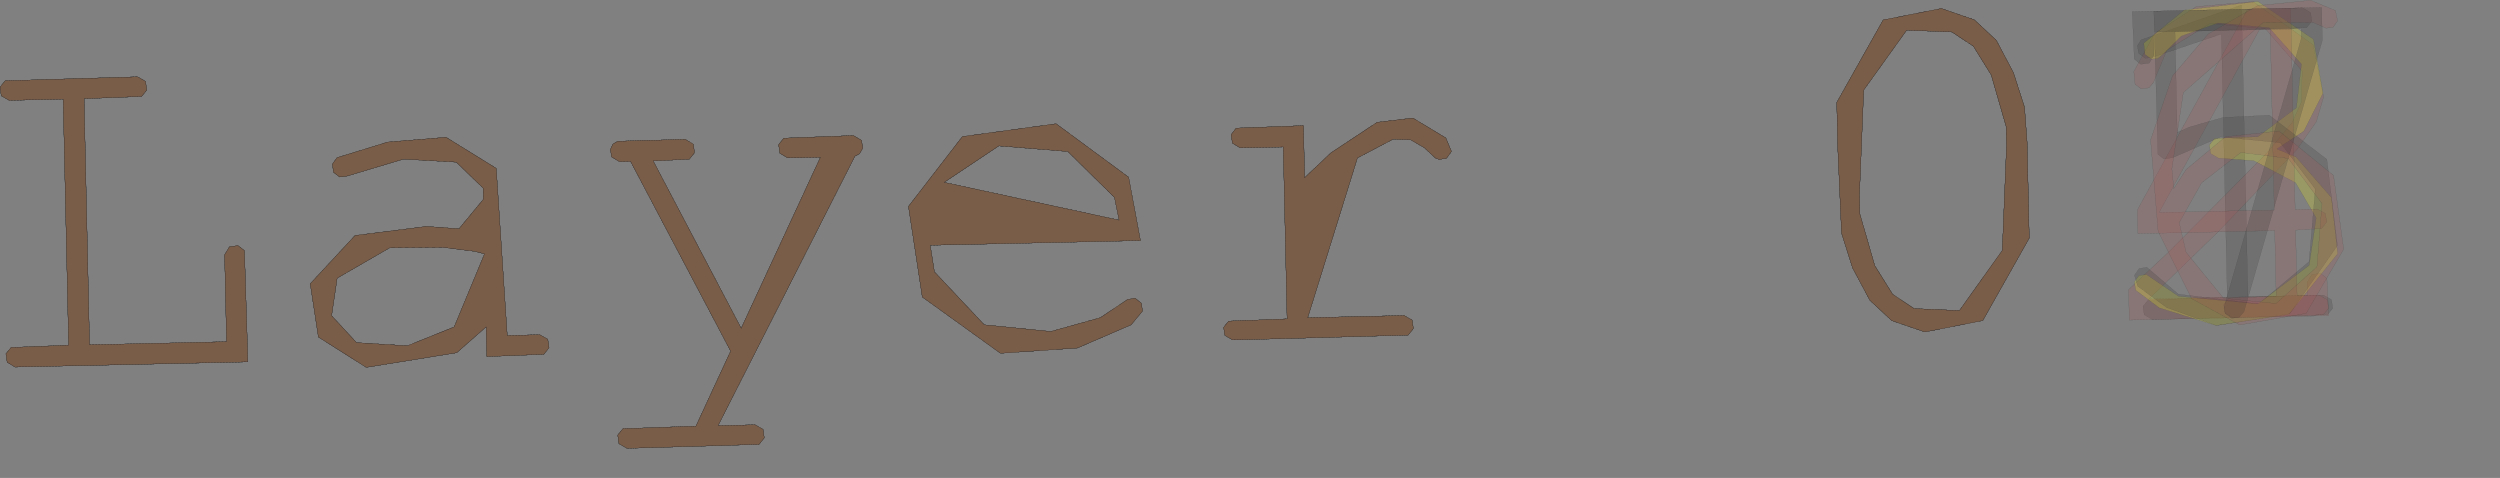 <?xml version="1.0" encoding="UTF-8" standalone="no"?>
<svg width="6670.04mm" height="1275.08mm"
 xmlns="http://www.w3.org/2000/svg" xmlns:xlink="http://www.w3.org/1999/xlink"  version="1.2" baseProfile="tiny">
<rect width="100%" height="100%" fill="#808080" stroke="none"/>
<title>SVG Generator Example Drawing</title>
<desc>An SVG drawing created by the SVG Generator</desc>
<defs>
</defs>
<g fill="none" stroke="black" stroke-width="1" fill-rule="evenodd" stroke-linecap="square" stroke-linejoin="bevel" >

<g fill="none" stroke="#000000" stroke-opacity="1" stroke-width="1" stroke-linecap="square" stroke-linejoin="bevel" transform="matrix(1,0,0,-1,0,4518.61)"
font-family="MS Shell Dlg 2" font-size="10.312" font-weight="400" font-style="normal" 
>
</g>

<g fill="none" stroke="#000000" stroke-opacity="1" stroke-width="1" stroke-linecap="square" stroke-linejoin="bevel" transform="matrix(1,0,0,-1,0,4518.61)"
font-family="MS Shell Dlg 2" font-size="10.312" font-weight="400" font-style="normal" 
>
</g>

<g fill="none" stroke="#000000" stroke-opacity="1" stroke-width="1" stroke-linecap="square" stroke-linejoin="bevel" transform="matrix(1,0,0,-1,2776.32,-12996.4)"
font-family="MS Shell Dlg 2" font-size="10.312" font-weight="400" font-style="normal" 
>
</g>

<g fill="#333333" fill-opacity="0.2" stroke="#333333" stroke-opacity="1" stroke-width="1" stroke-linecap="round" stroke-linejoin="round" transform="matrix(1,0,0,-1,2776.32,-12996.4)"
font-family="MS Shell Dlg 2" font-size="10.312" font-weight="400" font-style="normal" 
>
<path vector-effect="non-scaling-stroke" fill-rule="evenodd" d="M-1928.69,-13991.3 L-1873.55,-16472.8 L-491.65,-16442.1 L-510.031,-15614.9 L-511.132,-15565.4 L-463.344,-15485.9 L-376.904,-15473.2 L-311.368,-15523.4 L-276.523,-16645.4 L-2574.73,-16696.5 L-2624.26,-16697.6 L-2703.79,-16649.8 L-2716.43,-16564.2 L-2664.17,-16499.9 L-2084.05,-16477.5 L-2139.2,-13996 L-2634.5,-14007 L-2684.03,-14008.1 L-2763.51,-13962.4 L-2776.19,-13874.7 L-2723.94,-13810.4 L-1438.01,-13772.3 L-1388.48,-13771.2 L-1309,-13816.9 L-1296.32,-13904.6 L-1348.57,-13968.9 L-1928.69,-13991.3"/>
</g>

<g fill="none" stroke="#000000" stroke-opacity="1" stroke-width="1" stroke-linecap="square" stroke-linejoin="bevel" transform="matrix(1,0,0,-1,2776.32,-12996.4)"
font-family="MS Shell Dlg 2" font-size="10.312" font-weight="400" font-style="normal" 
>
</g>

<g fill="none" stroke="#000000" stroke-opacity="1" stroke-width="1" stroke-linecap="square" stroke-linejoin="bevel" transform="matrix(1,0,0,-1,2776.32,-12996.4)"
font-family="MS Shell Dlg 2" font-size="10.312" font-weight="400" font-style="normal" 
>
</g>

<g fill="#333333" fill-opacity="0.2" stroke="#333333" stroke-opacity="1" stroke-width="1" stroke-linecap="round" stroke-linejoin="round" transform="matrix(1,0,0,-1,2776.32,-12996.4)"
font-family="MS Shell Dlg 2" font-size="10.312" font-weight="400" font-style="normal" 
>
<path vector-effect="non-scaling-stroke" fill-rule="evenodd" d="M17664.7,-14435.5 L17676.2,-14950.6 L17686.1,-15398 L17218.1,-16228.6 L16633.5,-16344 L16299.3,-16229.6 L16078.8,-16024.3 L15905.1,-15699.4 L15793.7,-15348.4 L15755.3,-14477.9 L15745.4,-14028.9 L16213.3,-13197.5 L16799.7,-13082.1 L17132.6,-13196.5 L17354.4,-13403.4 L17526.8,-13729.1 L17638.6,-14077.6 L17664.7,-14435.5 M17457.3,-14467.4 L17452.9,-14270.9 L17303.1,-13752.7 L17123.6,-13463 L16906.5,-13319.2 L16450.2,-13300.4 L16016.8,-13904.7 L15974.2,-14958.7 L15978.5,-15155.2 L16128.4,-15675.5 L16308.7,-15963.9 L16525,-16108.5 L16982.2,-16128.1 L17414.7,-15521.8 L17457.3,-14467.4"/>
</g>

<g fill="none" stroke="#000000" stroke-opacity="1" stroke-width="1" stroke-linecap="square" stroke-linejoin="bevel" transform="matrix(1,0,0,-1,2776.32,-12996.4)"
font-family="MS Shell Dlg 2" font-size="10.312" font-weight="400" font-style="normal" 
>
</g>

<g fill="none" stroke="#000000" stroke-opacity="1" stroke-width="1" stroke-linecap="square" stroke-linejoin="bevel" transform="matrix(1,0,0,-1,2776.32,-12996.4)"
font-family="MS Shell Dlg 2" font-size="10.312" font-weight="400" font-style="normal" 
>
</g>

<g fill="#333333" fill-opacity="0.2" stroke="#333333" stroke-opacity="1" stroke-width="1" stroke-linecap="round" stroke-linejoin="round" transform="matrix(1,0,0,-1,2776.32,-12996.4)"
font-family="MS Shell Dlg 2" font-size="10.312" font-weight="400" font-style="normal" 
>
<path vector-effect="non-scaling-stroke" fill-rule="evenodd" d="M19826.2,-13047 L19891.6,-15989.1 L20604.8,-15973.3 L20654.3,-15972.2 L20733.8,-16017.9 L20746.5,-16103.9 L20694.2,-16169.5 L18974.9,-16217.6 L18925.4,-16218.7 L18845.9,-16170.9 L18833.2,-16085.3 L18885.5,-16021 L19683.5,-15993.7 L19624.5,-13338.9 L18950.7,-13567 L18917.9,-13577.6 L18854.4,-13584 L18789.3,-13533.8 L18777.3,-13456.9 L18814,-13398.2 L19826.2,-13047"/>
</g>

<g fill="none" stroke="#000000" stroke-opacity="1" stroke-width="1" stroke-linecap="square" stroke-linejoin="bevel" transform="matrix(1,0,0,-1,2776.32,-12996.4)"
font-family="MS Shell Dlg 2" font-size="10.312" font-weight="400" font-style="normal" 
>
</g>

<g fill="none" stroke="#000000" stroke-opacity="1" stroke-width="1" stroke-linecap="square" stroke-linejoin="bevel" transform="matrix(1,0,0,-1,2776.32,-12996.4)"
font-family="MS Shell Dlg 2" font-size="10.312" font-weight="400" font-style="normal" 
>
</g>

<g fill="#333333" fill-opacity="0.2" stroke="#333333" stroke-opacity="1" stroke-width="1" stroke-linecap="round" stroke-linejoin="round" transform="matrix(1,0,0,-1,2776.32,-12996.4)"
font-family="MS Shell Dlg 2" font-size="10.312" font-weight="400" font-style="normal" 
>
<path vector-effect="non-scaling-stroke" fill-rule="evenodd" d="M4591.32,-16537.3 L3582.49,-14624.6 L3520.58,-14625.9 L3471.05,-14627 L3391.52,-14579.2 L3379.11,-14503.5 L3404.73,-14448.9 L3452.83,-14420.6 L4085.5,-14402.8 L4135.03,-14401.7 L4214.55,-14449.5 L4227.21,-14535.9 L4174.99,-14601.5 L3810.33,-14619.5 L4697.7,-16306.9 L5496.84,-14582 L5216.99,-14588.2 L5167.46,-14589.3 L5087.94,-14541.6 L5075.28,-14455.1 L5127.51,-14389.5 L5779.44,-14365.1 L5830.62,-14364 L5910.97,-14411.8 L5923.44,-14489.9 L5891.67,-14546.8 L5844.31,-14571.4 L4464.3,-17288.4 L4788.72,-17281.1 L4838.25,-17280 L4917.73,-17325.8 L4930.38,-17411.8 L4878.15,-17477.4 L3594.71,-17515.8 L3545.18,-17516.9 L3465.7,-17471.2 L3453.02,-17383.5 L3505.27,-17319.2 L4241.41,-17293.3 L4591.32,-16537.3"/>
</g>

<g fill="none" stroke="#000000" stroke-opacity="1" stroke-width="1" stroke-linecap="square" stroke-linejoin="bevel" transform="matrix(1,0,0,-1,2776.32,-12996.4)"
font-family="MS Shell Dlg 2" font-size="10.312" font-weight="400" font-style="normal" 
>
</g>

<g fill="none" stroke="#000000" stroke-opacity="1" stroke-width="1" stroke-linecap="square" stroke-linejoin="bevel" transform="matrix(1,0,0,-1,2776.32,-12996.4)"
font-family="MS Shell Dlg 2" font-size="10.312" font-weight="400" font-style="normal" 
>
</g>

<g fill="#333333" fill-opacity="0.2" stroke="#333333" stroke-opacity="1" stroke-width="1" stroke-linecap="round" stroke-linejoin="round" transform="matrix(1,0,0,-1,2776.32,-12996.4)"
font-family="MS Shell Dlg 2" font-size="10.312" font-weight="400" font-style="normal" 
>
<path vector-effect="non-scaling-stroke" fill-rule="evenodd" d="M2132.63,-16591.9 L2125.97,-16292.2 L1829.49,-16553.2 L916.825,-16700.7 L434.317,-16395.5 L352.161,-15857.6 L803.859,-15371 L1522.86,-15279.9 L1852.1,-15303.5 L2097.41,-15006.9 L2094.88,-14893 L1824.77,-14631.4 L1292.21,-14601.1 L723.639,-14771.5 L648.701,-14781.4 L586.926,-14733.3 L575.598,-14650.9 L622.065,-14586.3 L1133.11,-14428.7 L1721.75,-14381 L2227.56,-14693.9 L2338.51,-16379.2 L2615.88,-16373 L2667.06,-16371.9 L2747.37,-16417.6 L2760.02,-16503.6 L2707.79,-16569.2 L2132.63,-16591.9 M2109.63,-15556.7 L2011.59,-15530.8 L1689.43,-15490.9 L1151.87,-15496.2 L623.459,-15801.2 L567.453,-16179.9 L819.205,-16451.8 L1331.56,-16483.3 L1803.47,-16293.2 L2109.63,-15556.7"/>
</g>

<g fill="none" stroke="#000000" stroke-opacity="1" stroke-width="1" stroke-linecap="square" stroke-linejoin="bevel" transform="matrix(1,0,0,-1,2776.32,-12996.4)"
font-family="MS Shell Dlg 2" font-size="10.312" font-weight="400" font-style="normal" 
>
</g>

<g fill="none" stroke="#000000" stroke-opacity="1" stroke-width="1" stroke-linecap="square" stroke-linejoin="bevel" transform="matrix(1,0,0,-1,2776.32,-12996.4)"
font-family="MS Shell Dlg 2" font-size="10.312" font-weight="400" font-style="normal" 
>
</g>

<g fill="#333333" fill-opacity="0.2" stroke="#333333" stroke-opacity="1" stroke-width="1" stroke-linecap="round" stroke-linejoin="round" transform="matrix(1,0,0,-1,2776.32,-12996.4)"
font-family="MS Shell Dlg 2" font-size="10.312" font-weight="400" font-style="normal" 
>
<path vector-effect="non-scaling-stroke" fill-rule="evenodd" d="M8723.69,-15422.1 L6603.79,-15469.2 L6646.09,-15737.5 L7148.97,-16271.9 L7819.04,-16339.2 L8318.93,-16200 L8592.38,-16017.2 L8668.87,-16003.1 L8732.76,-16053.3 L8744.45,-16133.6 L8628.61,-16272.4 L8088.27,-16505.4 L7311.85,-16558.6 L6524.13,-15991.7 L6384.48,-15077.7 L6928.38,-14373.5 L7873.25,-14244.3 L8604.6,-14783.4 L8723.69,-15422.1 M8508.5,-15216.3 L8462.13,-14987.7 L7991.38,-14524.1 L7295.12,-14467.7 L6744.14,-14835.1 L8508.5,-15216.3"/>
</g>

<g fill="none" stroke="#000000" stroke-opacity="1" stroke-width="1" stroke-linecap="square" stroke-linejoin="bevel" transform="matrix(1,0,0,-1,2776.32,-12996.4)"
font-family="MS Shell Dlg 2" font-size="10.312" font-weight="400" font-style="normal" 
>
</g>

<g fill="none" stroke="#000000" stroke-opacity="1" stroke-width="1" stroke-linecap="square" stroke-linejoin="bevel" transform="matrix(1,0,0,-1,2776.32,-12996.4)"
font-family="MS Shell Dlg 2" font-size="10.312" font-weight="400" font-style="normal" 
>
</g>

<g fill="#333333" fill-opacity="0.2" stroke="#333333" stroke-opacity="1" stroke-width="1" stroke-linecap="round" stroke-linejoin="round" transform="matrix(1,0,0,-1,2776.32,-12996.4)"
font-family="MS Shell Dlg 2" font-size="10.312" font-weight="400" font-style="normal" 
>
<path vector-effect="non-scaling-stroke" fill-rule="evenodd" d="M10367.4,-14263.2 L10379.1,-14788.2 L10644.4,-14537.8 L11109.6,-14229.8 L11470.8,-14186.6 L11803.6,-14387.8 L11859.9,-14524 L11809.8,-14592.5 L11736.1,-14604.4 L11698.7,-14590.8 L11585.6,-14485.5 L11447.6,-14406 L11273.2,-14399.1 L10911.9,-14588.9 L10410.5,-16199.8 L11331.7,-16179.3 L11382.9,-16178.2 L11463.2,-16223.9 L11475.9,-16309.9 L11423.6,-16375.5 L9704.33,-16423.6 L9654.8,-16424.7 L9575.32,-16379 L9562.76,-16297.1 L9612.99,-16234.5 L10202.6,-16211.9 L10164.1,-14478.3 L9780.22,-14486.8 L9730.69,-14487.9 L9651.17,-14440.1 L9638.51,-14353.7 L9688.67,-14288.2 L10367.4,-14263.2"/>
</g>

<g fill="none" stroke="#000000" stroke-opacity="1" stroke-width="1" stroke-linecap="square" stroke-linejoin="bevel" transform="matrix(1,0,0,-1,2776.32,-12996.4)"
font-family="MS Shell Dlg 2" font-size="10.312" font-weight="400" font-style="normal" 
>
</g>

<g fill="none" stroke="#000000" stroke-opacity="1" stroke-width="1" stroke-linecap="square" stroke-linejoin="bevel" transform="matrix(1,0,0,-1,2776.32,-12996.4)"
font-family="MS Shell Dlg 2" font-size="10.312" font-weight="400" font-style="normal" 
>
</g>

<g fill="#ae5151" fill-opacity="0.2" stroke="#333333" stroke-opacity="1" stroke-width="1" stroke-linecap="round" stroke-linejoin="round" transform="matrix(1,0,0,-1,2776.32,-12996.4)"
font-family="MS Shell Dlg 2" font-size="10.312" font-weight="400" font-style="normal" 
>
<path vector-effect="non-scaling-stroke" fill-rule="evenodd" d="M-1928.69,-13991.3 L-1873.55,-16472.8 L-491.65,-16442.1 L-510.031,-15614.9 L-511.132,-15565.4 L-463.344,-15485.9 L-376.904,-15473.2 L-311.368,-15523.4 L-276.523,-16645.4 L-2574.73,-16696.5 L-2624.26,-16697.6 L-2703.79,-16649.8 L-2716.43,-16564.2 L-2664.17,-16499.9 L-2084.05,-16477.5 L-2139.2,-13996 L-2634.5,-14007 L-2684.03,-14008.1 L-2763.51,-13962.4 L-2776.19,-13874.7 L-2723.94,-13810.4 L-1438.01,-13772.3 L-1388.48,-13771.2 L-1309,-13816.9 L-1296.32,-13904.6 L-1348.57,-13968.9 L-1928.69,-13991.3"/>
</g>

<g fill="none" stroke="#000000" stroke-opacity="1" stroke-width="1" stroke-linecap="square" stroke-linejoin="bevel" transform="matrix(1,0,0,-1,2776.32,-12996.4)"
font-family="MS Shell Dlg 2" font-size="10.312" font-weight="400" font-style="normal" 
>
</g>

<g fill="none" stroke="#000000" stroke-opacity="1" stroke-width="1" stroke-linecap="square" stroke-linejoin="bevel" transform="matrix(1,0,0,-1,2776.32,-12996.4)"
font-family="MS Shell Dlg 2" font-size="10.312" font-weight="400" font-style="normal" 
>
</g>

<g fill="#ae5151" fill-opacity="0.2" stroke="#333333" stroke-opacity="1" stroke-width="1" stroke-linecap="round" stroke-linejoin="round" transform="matrix(1,0,0,-1,2776.32,-12996.4)"
font-family="MS Shell Dlg 2" font-size="10.312" font-weight="400" font-style="normal" 
>
<path vector-effect="non-scaling-stroke" fill-rule="evenodd" d="M17664.7,-14435.5 L17676.2,-14950.6 L17686.1,-15398 L17218.1,-16228.6 L16633.5,-16344 L16299.3,-16229.6 L16078.8,-16024.3 L15905.1,-15699.4 L15793.7,-15348.4 L15755.3,-14477.9 L15745.4,-14028.9 L16213.3,-13197.5 L16799.7,-13082.1 L17132.6,-13196.5 L17354.4,-13403.4 L17526.8,-13729.1 L17638.6,-14077.6 L17664.7,-14435.5 M17457.3,-14467.4 L17452.9,-14270.9 L17303.1,-13752.7 L17123.6,-13463 L16906.5,-13319.2 L16450.2,-13300.4 L16016.8,-13904.7 L15974.2,-14958.7 L15978.5,-15155.2 L16128.4,-15675.5 L16308.7,-15963.9 L16525,-16108.5 L16982.2,-16128.1 L17414.7,-15521.8 L17457.3,-14467.4"/>
</g>

<g fill="none" stroke="#000000" stroke-opacity="1" stroke-width="1" stroke-linecap="square" stroke-linejoin="bevel" transform="matrix(1,0,0,-1,2776.32,-12996.4)"
font-family="MS Shell Dlg 2" font-size="10.312" font-weight="400" font-style="normal" 
>
</g>

<g fill="none" stroke="#000000" stroke-opacity="1" stroke-width="1" stroke-linecap="square" stroke-linejoin="bevel" transform="matrix(1,0,0,-1,2776.32,-12996.4)"
font-family="MS Shell Dlg 2" font-size="10.312" font-weight="400" font-style="normal" 
>
</g>

<g fill="#ae5151" fill-opacity="0.2" stroke="#333333" stroke-opacity="1" stroke-width="1" stroke-linecap="round" stroke-linejoin="round" transform="matrix(1,0,0,-1,2776.32,-12996.4)"
font-family="MS Shell Dlg 2" font-size="10.312" font-weight="400" font-style="normal" 
>
<path vector-effect="non-scaling-stroke" fill-rule="evenodd" d="M18893.5,-16011.3 L20490.9,-15975.8 L20489.1,-15894.1 L20488,-15844.5 L20535.7,-15765 L20622.2,-15752.4 L20687.8,-15804.6 L20706,-16179.2 L18695.1,-16223.8 L18688.2,-15916.8 L19102.5,-15527.6 L20078.3,-14542.9 L20338.1,-14230.7 L20432.2,-14022.6 L20438.1,-13712.3 L20069.4,-13288.6 L19509.8,-13232.4 L19074,-13502.3 L18939.1,-13827.4 L18893.3,-13882.1 L18815.9,-13892.1 L18753.3,-13846 L18741,-13717.8 L18949.3,-13334.9 L19368.6,-13063.8 L19943.5,-13012.2 L20549.5,-13448.9 L20654.5,-13974.3 L20581.6,-14224.1 L20384.3,-14506 L19584,-15341 L18893.5,-16011.3"/>
</g>

<g fill="none" stroke="#000000" stroke-opacity="1" stroke-width="1" stroke-linecap="square" stroke-linejoin="bevel" transform="matrix(1,0,0,-1,2776.32,-12996.4)"
font-family="MS Shell Dlg 2" font-size="10.312" font-weight="400" font-style="normal" 
>
</g>

<g fill="none" stroke="#000000" stroke-opacity="1" stroke-width="1" stroke-linecap="square" stroke-linejoin="bevel" transform="matrix(1,0,0,-1,2776.32,-12996.4)"
font-family="MS Shell Dlg 2" font-size="10.312" font-weight="400" font-style="normal" 
>
</g>

<g fill="#ae5151" fill-opacity="0.2" stroke="#333333" stroke-opacity="1" stroke-width="1" stroke-linecap="round" stroke-linejoin="round" transform="matrix(1,0,0,-1,2776.32,-12996.4)"
font-family="MS Shell Dlg 2" font-size="10.312" font-weight="400" font-style="normal" 
>
<path vector-effect="non-scaling-stroke" fill-rule="evenodd" d="M4591.32,-16537.3 L3582.49,-14624.6 L3520.58,-14625.9 L3471.05,-14627 L3391.52,-14579.2 L3379.11,-14503.5 L3404.73,-14448.9 L3452.83,-14420.6 L4085.5,-14402.8 L4135.03,-14401.7 L4214.55,-14449.5 L4227.21,-14535.9 L4174.99,-14601.5 L3810.33,-14619.5 L4697.7,-16306.9 L5496.84,-14582 L5216.99,-14588.2 L5167.46,-14589.3 L5087.94,-14541.6 L5075.28,-14455.1 L5127.51,-14389.5 L5779.44,-14365.1 L5830.62,-14364 L5910.97,-14411.8 L5923.44,-14489.9 L5891.67,-14546.8 L5844.31,-14571.4 L4464.3,-17288.4 L4788.72,-17281.1 L4838.25,-17280 L4917.73,-17325.8 L4930.38,-17411.8 L4878.15,-17477.4 L3594.71,-17515.8 L3545.18,-17516.9 L3465.7,-17471.2 L3453.02,-17383.5 L3505.27,-17319.2 L4241.41,-17293.3 L4591.32,-16537.3"/>
</g>

<g fill="none" stroke="#000000" stroke-opacity="1" stroke-width="1" stroke-linecap="square" stroke-linejoin="bevel" transform="matrix(1,0,0,-1,2776.32,-12996.4)"
font-family="MS Shell Dlg 2" font-size="10.312" font-weight="400" font-style="normal" 
>
</g>

<g fill="none" stroke="#000000" stroke-opacity="1" stroke-width="1" stroke-linecap="square" stroke-linejoin="bevel" transform="matrix(1,0,0,-1,2776.32,-12996.4)"
font-family="MS Shell Dlg 2" font-size="10.312" font-weight="400" font-style="normal" 
>
</g>

<g fill="#ae5151" fill-opacity="0.2" stroke="#333333" stroke-opacity="1" stroke-width="1" stroke-linecap="round" stroke-linejoin="round" transform="matrix(1,0,0,-1,2776.32,-12996.4)"
font-family="MS Shell Dlg 2" font-size="10.312" font-weight="400" font-style="normal" 
>
<path vector-effect="non-scaling-stroke" fill-rule="evenodd" d="M2132.63,-16591.9 L2125.97,-16292.2 L1829.49,-16553.2 L916.825,-16700.7 L434.317,-16395.5 L352.161,-15857.6 L803.859,-15371 L1522.86,-15279.9 L1852.1,-15303.5 L2097.41,-15006.9 L2094.88,-14893 L1824.77,-14631.4 L1292.21,-14601.1 L723.639,-14771.5 L648.701,-14781.4 L586.926,-14733.3 L575.598,-14650.9 L622.065,-14586.3 L1133.11,-14428.7 L1721.75,-14381 L2227.56,-14693.9 L2338.51,-16379.2 L2615.88,-16373 L2667.06,-16371.9 L2747.37,-16417.6 L2760.02,-16503.6 L2707.79,-16569.2 L2132.63,-16591.9 M2109.63,-15556.7 L2011.59,-15530.8 L1689.43,-15490.9 L1151.87,-15496.2 L623.459,-15801.2 L567.453,-16179.9 L819.205,-16451.8 L1331.56,-16483.3 L1803.47,-16293.2 L2109.63,-15556.7"/>
</g>

<g fill="none" stroke="#000000" stroke-opacity="1" stroke-width="1" stroke-linecap="square" stroke-linejoin="bevel" transform="matrix(1,0,0,-1,2776.32,-12996.4)"
font-family="MS Shell Dlg 2" font-size="10.312" font-weight="400" font-style="normal" 
>
</g>

<g fill="none" stroke="#000000" stroke-opacity="1" stroke-width="1" stroke-linecap="square" stroke-linejoin="bevel" transform="matrix(1,0,0,-1,2776.32,-12996.4)"
font-family="MS Shell Dlg 2" font-size="10.312" font-weight="400" font-style="normal" 
>
</g>

<g fill="#ae5151" fill-opacity="0.2" stroke="#333333" stroke-opacity="1" stroke-width="1" stroke-linecap="round" stroke-linejoin="round" transform="matrix(1,0,0,-1,2776.32,-12996.4)"
font-family="MS Shell Dlg 2" font-size="10.312" font-weight="400" font-style="normal" 
>
<path vector-effect="non-scaling-stroke" fill-rule="evenodd" d="M8723.69,-15422.1 L6603.79,-15469.2 L6646.09,-15737.5 L7148.97,-16271.9 L7819.04,-16339.2 L8318.93,-16200 L8592.38,-16017.2 L8668.87,-16003.1 L8732.76,-16053.3 L8744.45,-16133.6 L8628.61,-16272.4 L8088.27,-16505.4 L7311.85,-16558.6 L6524.13,-15991.7 L6384.48,-15077.7 L6928.38,-14373.5 L7873.25,-14244.3 L8604.6,-14783.4 L8723.69,-15422.1 M8508.5,-15216.3 L8462.13,-14987.7 L7991.38,-14524.1 L7295.12,-14467.7 L6744.14,-14835.1 L8508.5,-15216.3"/>
</g>

<g fill="none" stroke="#000000" stroke-opacity="1" stroke-width="1" stroke-linecap="square" stroke-linejoin="bevel" transform="matrix(1,0,0,-1,2776.32,-12996.4)"
font-family="MS Shell Dlg 2" font-size="10.312" font-weight="400" font-style="normal" 
>
</g>

<g fill="none" stroke="#000000" stroke-opacity="1" stroke-width="1" stroke-linecap="square" stroke-linejoin="bevel" transform="matrix(1,0,0,-1,2776.32,-12996.4)"
font-family="MS Shell Dlg 2" font-size="10.312" font-weight="400" font-style="normal" 
>
</g>

<g fill="#ae5151" fill-opacity="0.2" stroke="#333333" stroke-opacity="1" stroke-width="1" stroke-linecap="round" stroke-linejoin="round" transform="matrix(1,0,0,-1,2776.32,-12996.4)"
font-family="MS Shell Dlg 2" font-size="10.312" font-weight="400" font-style="normal" 
>
<path vector-effect="non-scaling-stroke" fill-rule="evenodd" d="M10367.4,-14263.2 L10379.1,-14788.2 L10644.4,-14537.8 L11109.6,-14229.8 L11470.8,-14186.6 L11803.6,-14387.8 L11859.9,-14524 L11809.8,-14592.5 L11736.1,-14604.4 L11698.7,-14590.8 L11585.6,-14485.5 L11447.6,-14406 L11273.2,-14399.1 L10911.9,-14588.9 L10410.5,-16199.8 L11331.7,-16179.3 L11382.9,-16178.2 L11463.2,-16223.9 L11475.9,-16309.9 L11423.6,-16375.5 L9704.33,-16423.6 L9654.8,-16424.7 L9575.32,-16379 L9562.76,-16297.1 L9612.99,-16234.5 L10202.6,-16211.9 L10164.1,-14478.3 L9780.22,-14486.8 L9730.69,-14487.9 L9651.17,-14440.1 L9638.51,-14353.7 L9688.67,-14288.2 L10367.4,-14263.2"/>
</g>

<g fill="none" stroke="#000000" stroke-opacity="1" stroke-width="1" stroke-linecap="square" stroke-linejoin="bevel" transform="matrix(1,0,0,-1,2776.32,-12996.4)"
font-family="MS Shell Dlg 2" font-size="10.312" font-weight="400" font-style="normal" 
>
</g>

<g fill="none" stroke="#000000" stroke-opacity="1" stroke-width="1" stroke-linecap="square" stroke-linejoin="bevel" transform="matrix(1,0,0,-1,2776.32,-12996.4)"
font-family="MS Shell Dlg 2" font-size="10.312" font-weight="400" font-style="normal" 
>
</g>

<g fill="#ffff00" fill-opacity="0.2" stroke="#333333" stroke-opacity="1" stroke-width="1" stroke-linecap="round" stroke-linejoin="round" transform="matrix(1,0,0,-1,2776.32,-12996.4)"
font-family="MS Shell Dlg 2" font-size="10.312" font-weight="400" font-style="normal" 
>
<path vector-effect="non-scaling-stroke" fill-rule="evenodd" d="M-1928.69,-13991.3 L-1873.55,-16472.8 L-491.65,-16442.1 L-510.031,-15614.9 L-511.132,-15565.4 L-463.344,-15485.9 L-376.904,-15473.2 L-311.368,-15523.4 L-276.523,-16645.4 L-2574.73,-16696.5 L-2624.26,-16697.6 L-2703.79,-16649.8 L-2716.43,-16564.2 L-2664.17,-16499.9 L-2084.05,-16477.5 L-2139.2,-13996 L-2634.5,-14007 L-2684.03,-14008.1 L-2763.51,-13962.4 L-2776.19,-13874.7 L-2723.94,-13810.4 L-1438.01,-13772.3 L-1388.48,-13771.2 L-1309,-13816.9 L-1296.32,-13904.6 L-1348.57,-13968.9 L-1928.69,-13991.3"/>
</g>

<g fill="none" stroke="#000000" stroke-opacity="1" stroke-width="1" stroke-linecap="square" stroke-linejoin="bevel" transform="matrix(1,0,0,-1,2776.32,-12996.4)"
font-family="MS Shell Dlg 2" font-size="10.312" font-weight="400" font-style="normal" 
>
</g>

<g fill="none" stroke="#000000" stroke-opacity="1" stroke-width="1" stroke-linecap="square" stroke-linejoin="bevel" transform="matrix(1,0,0,-1,2776.32,-12996.4)"
font-family="MS Shell Dlg 2" font-size="10.312" font-weight="400" font-style="normal" 
>
</g>

<g fill="#ffff00" fill-opacity="0.2" stroke="#333333" stroke-opacity="1" stroke-width="1" stroke-linecap="round" stroke-linejoin="round" transform="matrix(1,0,0,-1,2776.32,-12996.4)"
font-family="MS Shell Dlg 2" font-size="10.312" font-weight="400" font-style="normal" 
>
<path vector-effect="non-scaling-stroke" fill-rule="evenodd" d="M17664.7,-14435.5 L17676.2,-14950.6 L17686.1,-15398 L17218.1,-16228.6 L16633.5,-16344 L16299.3,-16229.6 L16078.8,-16024.3 L15905.1,-15699.4 L15793.7,-15348.4 L15755.3,-14477.9 L15745.4,-14028.9 L16213.3,-13197.5 L16799.7,-13082.1 L17132.6,-13196.5 L17354.4,-13403.4 L17526.8,-13729.1 L17638.6,-14077.6 L17664.7,-14435.5 M17457.3,-14467.4 L17452.9,-14270.9 L17303.1,-13752.7 L17123.6,-13463 L16906.5,-13319.2 L16450.2,-13300.4 L16016.8,-13904.7 L15974.2,-14958.7 L15978.5,-15155.2 L16128.4,-15675.5 L16308.7,-15963.9 L16525,-16108.5 L16982.2,-16128.1 L17414.7,-15521.8 L17457.3,-14467.4"/>
</g>

<g fill="none" stroke="#000000" stroke-opacity="1" stroke-width="1" stroke-linecap="square" stroke-linejoin="bevel" transform="matrix(1,0,0,-1,2776.32,-12996.4)"
font-family="MS Shell Dlg 2" font-size="10.312" font-weight="400" font-style="normal" 
>
</g>

<g fill="none" stroke="#000000" stroke-opacity="1" stroke-width="1" stroke-linecap="square" stroke-linejoin="bevel" transform="matrix(1,0,0,-1,2776.32,-12996.4)"
font-family="MS Shell Dlg 2" font-size="10.312" font-weight="400" font-style="normal" 
>
</g>

<g fill="#ffff00" fill-opacity="0.2" stroke="#333333" stroke-opacity="1" stroke-width="1" stroke-linecap="round" stroke-linejoin="round" transform="matrix(1,0,0,-1,2776.32,-12996.4)"
font-family="MS Shell Dlg 2" font-size="10.312" font-weight="400" font-style="normal" 
>
<path vector-effect="non-scaling-stroke" fill-rule="evenodd" d="M20183,-14498.5 L20376.4,-14580.1 L20733.2,-14988.8 L20796.2,-15554.4 L20303.9,-16167 L19570.9,-16278.7 L18998.8,-16101.5 L18760.3,-15923.4 L18746,-15839.5 L18792.1,-15775.7 L18867.4,-15764.1 L19191.1,-15984 L19990.6,-16061.3 L20509.3,-15671.9 L20580,-15193.3 L20371.9,-14838.7 L19951.1,-14617.2 L19595.4,-14590.8 L19515.9,-14545.1 L19503.2,-14459.1 L19553.4,-14393.5 L19803.8,-14380.5 L19990.3,-14376.4 L20380.7,-14082.8 L20431.6,-13643.9 L20105.5,-13276.2 L19589.9,-13228.2 L19219.5,-13360.3 L19028,-13551.2 L18980.5,-13587.4 L18918.2,-13592.5 L18853.6,-13546.4 L18841.1,-13431.5 L19249.2,-13097.8 L19991.4,-13011.1 L20552.4,-13393 L20648.7,-13935.6 L20454.9,-14319 L20183,-14498.5"/>
</g>

<g fill="none" stroke="#000000" stroke-opacity="1" stroke-width="1" stroke-linecap="square" stroke-linejoin="bevel" transform="matrix(1,0,0,-1,2776.32,-12996.4)"
font-family="MS Shell Dlg 2" font-size="10.312" font-weight="400" font-style="normal" 
>
</g>

<g fill="none" stroke="#000000" stroke-opacity="1" stroke-width="1" stroke-linecap="square" stroke-linejoin="bevel" transform="matrix(1,0,0,-1,2776.32,-12996.4)"
font-family="MS Shell Dlg 2" font-size="10.312" font-weight="400" font-style="normal" 
>
</g>

<g fill="#ffff00" fill-opacity="0.2" stroke="#333333" stroke-opacity="1" stroke-width="1" stroke-linecap="round" stroke-linejoin="round" transform="matrix(1,0,0,-1,2776.32,-12996.4)"
font-family="MS Shell Dlg 2" font-size="10.312" font-weight="400" font-style="normal" 
>
<path vector-effect="non-scaling-stroke" fill-rule="evenodd" d="M4591.32,-16537.3 L3582.49,-14624.6 L3520.58,-14625.9 L3471.05,-14627 L3391.52,-14579.2 L3379.11,-14503.5 L3404.73,-14448.9 L3452.83,-14420.6 L4085.5,-14402.8 L4135.03,-14401.7 L4214.55,-14449.5 L4227.21,-14535.9 L4174.99,-14601.5 L3810.33,-14619.5 L4697.7,-16306.9 L5496.84,-14582 L5216.99,-14588.2 L5167.46,-14589.3 L5087.94,-14541.6 L5075.28,-14455.1 L5127.51,-14389.5 L5779.44,-14365.1 L5830.62,-14364 L5910.97,-14411.8 L5923.44,-14489.9 L5891.67,-14546.8 L5844.31,-14571.4 L4464.3,-17288.4 L4788.72,-17281.1 L4838.25,-17280 L4917.73,-17325.8 L4930.38,-17411.8 L4878.15,-17477.4 L3594.71,-17515.8 L3545.18,-17516.9 L3465.7,-17471.2 L3453.02,-17383.5 L3505.27,-17319.2 L4241.41,-17293.3 L4591.32,-16537.3"/>
</g>

<g fill="none" stroke="#000000" stroke-opacity="1" stroke-width="1" stroke-linecap="square" stroke-linejoin="bevel" transform="matrix(1,0,0,-1,2776.32,-12996.4)"
font-family="MS Shell Dlg 2" font-size="10.312" font-weight="400" font-style="normal" 
>
</g>

<g fill="none" stroke="#000000" stroke-opacity="1" stroke-width="1" stroke-linecap="square" stroke-linejoin="bevel" transform="matrix(1,0,0,-1,2776.32,-12996.4)"
font-family="MS Shell Dlg 2" font-size="10.312" font-weight="400" font-style="normal" 
>
</g>

<g fill="#ffff00" fill-opacity="0.2" stroke="#333333" stroke-opacity="1" stroke-width="1" stroke-linecap="round" stroke-linejoin="round" transform="matrix(1,0,0,-1,2776.32,-12996.4)"
font-family="MS Shell Dlg 2" font-size="10.312" font-weight="400" font-style="normal" 
>
<path vector-effect="non-scaling-stroke" fill-rule="evenodd" d="M2132.63,-16591.9 L2125.97,-16292.2 L1829.49,-16553.2 L916.825,-16700.7 L434.317,-16395.5 L352.161,-15857.6 L803.859,-15371 L1522.86,-15279.9 L1852.1,-15303.5 L2097.41,-15006.9 L2094.88,-14893 L1824.77,-14631.4 L1292.21,-14601.1 L723.639,-14771.5 L648.701,-14781.4 L586.926,-14733.3 L575.598,-14650.9 L622.065,-14586.3 L1133.11,-14428.7 L1721.75,-14381 L2227.56,-14693.9 L2338.51,-16379.2 L2615.88,-16373 L2667.06,-16371.9 L2747.37,-16417.6 L2760.02,-16503.6 L2707.79,-16569.2 L2132.63,-16591.9 M2109.63,-15556.7 L2011.59,-15530.8 L1689.43,-15490.9 L1151.87,-15496.2 L623.459,-15801.2 L567.453,-16179.9 L819.205,-16451.8 L1331.56,-16483.3 L1803.47,-16293.2 L2109.63,-15556.7"/>
</g>

<g fill="none" stroke="#000000" stroke-opacity="1" stroke-width="1" stroke-linecap="square" stroke-linejoin="bevel" transform="matrix(1,0,0,-1,2776.32,-12996.4)"
font-family="MS Shell Dlg 2" font-size="10.312" font-weight="400" font-style="normal" 
>
</g>

<g fill="none" stroke="#000000" stroke-opacity="1" stroke-width="1" stroke-linecap="square" stroke-linejoin="bevel" transform="matrix(1,0,0,-1,2776.32,-12996.4)"
font-family="MS Shell Dlg 2" font-size="10.312" font-weight="400" font-style="normal" 
>
</g>

<g fill="#ffff00" fill-opacity="0.2" stroke="#333333" stroke-opacity="1" stroke-width="1" stroke-linecap="round" stroke-linejoin="round" transform="matrix(1,0,0,-1,2776.32,-12996.4)"
font-family="MS Shell Dlg 2" font-size="10.312" font-weight="400" font-style="normal" 
>
<path vector-effect="non-scaling-stroke" fill-rule="evenodd" d="M8723.69,-15422.1 L6603.79,-15469.2 L6646.09,-15737.5 L7148.97,-16271.9 L7819.04,-16339.2 L8318.93,-16200 L8592.38,-16017.2 L8668.87,-16003.1 L8732.76,-16053.3 L8744.45,-16133.6 L8628.61,-16272.4 L8088.27,-16505.4 L7311.85,-16558.6 L6524.13,-15991.7 L6384.48,-15077.7 L6928.38,-14373.5 L7873.25,-14244.3 L8604.6,-14783.4 L8723.69,-15422.1 M8508.5,-15216.3 L8462.13,-14987.7 L7991.38,-14524.1 L7295.12,-14467.7 L6744.14,-14835.1 L8508.5,-15216.3"/>
</g>

<g fill="none" stroke="#000000" stroke-opacity="1" stroke-width="1" stroke-linecap="square" stroke-linejoin="bevel" transform="matrix(1,0,0,-1,2776.32,-12996.4)"
font-family="MS Shell Dlg 2" font-size="10.312" font-weight="400" font-style="normal" 
>
</g>

<g fill="none" stroke="#000000" stroke-opacity="1" stroke-width="1" stroke-linecap="square" stroke-linejoin="bevel" transform="matrix(1,0,0,-1,2776.32,-12996.4)"
font-family="MS Shell Dlg 2" font-size="10.312" font-weight="400" font-style="normal" 
>
</g>

<g fill="#ffff00" fill-opacity="0.2" stroke="#333333" stroke-opacity="1" stroke-width="1" stroke-linecap="round" stroke-linejoin="round" transform="matrix(1,0,0,-1,2776.32,-12996.4)"
font-family="MS Shell Dlg 2" font-size="10.312" font-weight="400" font-style="normal" 
>
<path vector-effect="non-scaling-stroke" fill-rule="evenodd" d="M10367.4,-14263.2 L10379.1,-14788.2 L10644.4,-14537.8 L11109.6,-14229.8 L11470.8,-14186.6 L11803.6,-14387.8 L11859.9,-14524 L11809.8,-14592.5 L11736.1,-14604.4 L11698.7,-14590.8 L11585.6,-14485.5 L11447.6,-14406 L11273.2,-14399.1 L10911.9,-14588.9 L10410.5,-16199.8 L11331.7,-16179.3 L11382.9,-16178.2 L11463.2,-16223.9 L11475.9,-16309.9 L11423.6,-16375.5 L9704.33,-16423.6 L9654.8,-16424.7 L9575.32,-16379 L9562.76,-16297.1 L9612.99,-16234.5 L10202.6,-16211.9 L10164.1,-14478.3 L9780.22,-14486.8 L9730.69,-14487.9 L9651.17,-14440.1 L9638.51,-14353.7 L9688.67,-14288.2 L10367.4,-14263.2"/>
</g>

<g fill="none" stroke="#000000" stroke-opacity="1" stroke-width="1" stroke-linecap="square" stroke-linejoin="bevel" transform="matrix(1,0,0,-1,2776.32,-12996.4)"
font-family="MS Shell Dlg 2" font-size="10.312" font-weight="400" font-style="normal" 
>
</g>

<g fill="none" stroke="#000000" stroke-opacity="1" stroke-width="1" stroke-linecap="square" stroke-linejoin="bevel" transform="matrix(1,0,0,-1,2776.32,-12996.4)"
font-family="MS Shell Dlg 2" font-size="10.312" font-weight="400" font-style="normal" 
>
</g>

<g fill="#ae5151" fill-opacity="0.2" stroke="#333333" stroke-opacity="1" stroke-width="1" stroke-linecap="round" stroke-linejoin="round" transform="matrix(1,0,0,-1,2776.32,-12996.4)"
font-family="MS Shell Dlg 2" font-size="10.312" font-weight="400" font-style="normal" 
>
<path vector-effect="non-scaling-stroke" fill-rule="evenodd" d="M-1928.69,-13991.3 L-1873.55,-16472.8 L-491.65,-16442.1 L-510.031,-15614.9 L-511.132,-15565.4 L-463.344,-15485.9 L-376.904,-15473.2 L-311.368,-15523.4 L-276.523,-16645.4 L-2574.73,-16696.5 L-2624.26,-16697.6 L-2703.79,-16649.8 L-2716.43,-16564.2 L-2664.17,-16499.9 L-2084.05,-16477.5 L-2139.2,-13996 L-2634.5,-14007 L-2684.03,-14008.1 L-2763.51,-13962.4 L-2776.19,-13874.7 L-2723.94,-13810.4 L-1438.01,-13772.3 L-1388.48,-13771.2 L-1309,-13816.9 L-1296.32,-13904.6 L-1348.57,-13968.9 L-1928.69,-13991.3"/>
</g>

<g fill="none" stroke="#000000" stroke-opacity="1" stroke-width="1" stroke-linecap="square" stroke-linejoin="bevel" transform="matrix(1,0,0,-1,2776.32,-12996.4)"
font-family="MS Shell Dlg 2" font-size="10.312" font-weight="400" font-style="normal" 
>
</g>

<g fill="none" stroke="#000000" stroke-opacity="1" stroke-width="1" stroke-linecap="square" stroke-linejoin="bevel" transform="matrix(1,0,0,-1,2776.32,-12996.4)"
font-family="MS Shell Dlg 2" font-size="10.312" font-weight="400" font-style="normal" 
>
</g>

<g fill="#ae5151" fill-opacity="0.2" stroke="#333333" stroke-opacity="1" stroke-width="1" stroke-linecap="round" stroke-linejoin="round" transform="matrix(1,0,0,-1,2776.32,-12996.4)"
font-family="MS Shell Dlg 2" font-size="10.312" font-weight="400" font-style="normal" 
>
<path vector-effect="non-scaling-stroke" fill-rule="evenodd" d="M17664.7,-14435.5 L17676.2,-14950.6 L17686.1,-15398 L17218.1,-16228.6 L16633.5,-16344 L16299.3,-16229.6 L16078.8,-16024.3 L15905.1,-15699.4 L15793.7,-15348.4 L15755.3,-14477.9 L15745.4,-14028.9 L16213.3,-13197.5 L16799.7,-13082.1 L17132.6,-13196.5 L17354.4,-13403.4 L17526.8,-13729.1 L17638.6,-14077.6 L17664.7,-14435.5 M17457.3,-14467.4 L17452.9,-14270.9 L17303.1,-13752.7 L17123.6,-13463 L16906.5,-13319.2 L16450.2,-13300.4 L16016.8,-13904.7 L15974.2,-14958.7 L15978.5,-15155.2 L16128.4,-15675.5 L16308.7,-15963.9 L16525,-16108.5 L16982.2,-16128.1 L17414.7,-15521.8 L17457.3,-14467.4"/>
</g>

<g fill="none" stroke="#000000" stroke-opacity="1" stroke-width="1" stroke-linecap="square" stroke-linejoin="bevel" transform="matrix(1,0,0,-1,2776.32,-12996.4)"
font-family="MS Shell Dlg 2" font-size="10.312" font-weight="400" font-style="normal" 
>
</g>

<g fill="none" stroke="#000000" stroke-opacity="1" stroke-width="1" stroke-linecap="square" stroke-linejoin="bevel" transform="matrix(1,0,0,-1,2776.32,-12996.4)"
font-family="MS Shell Dlg 2" font-size="10.312" font-weight="400" font-style="normal" 
>
</g>

<g fill="#ae5151" fill-opacity="0.2" stroke="#333333" stroke-opacity="1" stroke-width="1" stroke-linecap="round" stroke-linejoin="round" transform="matrix(1,0,0,-1,2776.32,-12996.4)"
font-family="MS Shell Dlg 2" font-size="10.312" font-weight="400" font-style="normal" 
>
<path vector-effect="non-scaling-stroke" fill-rule="evenodd" d="M20161.7,-15321.6 L18782.2,-15352.2 L18776.9,-15112 L19889,-13087.7 L20322.4,-13078.1 L20367.5,-15108.9 L20540.9,-15105 L20592.1,-15103.9 L20672.4,-15149.6 L20685,-15235.6 L20632.8,-15301.2 L20372.2,-15316.9 L20386.9,-15978.1 L20560.2,-15974.3 L20611.4,-15973.1 L20691.7,-16018.8 L20704.4,-16104.9 L20652.1,-16170.4 L19792.2,-16199.5 L19741,-16200.6 L19660.6,-16152.8 L19648,-16067.2 L19700.3,-16002.9 L20176.4,-15982.8 L20161.7,-15321.6 M20157,-15113.5 L20116.6,-13293.3 L20007.6,-13295.7 L18995.6,-15139.3 L20157,-15113.5"/>
</g>

<g fill="none" stroke="#000000" stroke-opacity="1" stroke-width="1" stroke-linecap="square" stroke-linejoin="bevel" transform="matrix(1,0,0,-1,2776.32,-12996.4)"
font-family="MS Shell Dlg 2" font-size="10.312" font-weight="400" font-style="normal" 
>
</g>

<g fill="none" stroke="#000000" stroke-opacity="1" stroke-width="1" stroke-linecap="square" stroke-linejoin="bevel" transform="matrix(1,0,0,-1,2776.32,-12996.4)"
font-family="MS Shell Dlg 2" font-size="10.312" font-weight="400" font-style="normal" 
>
</g>

<g fill="#ae5151" fill-opacity="0.2" stroke="#333333" stroke-opacity="1" stroke-width="1" stroke-linecap="round" stroke-linejoin="round" transform="matrix(1,0,0,-1,2776.32,-12996.4)"
font-family="MS Shell Dlg 2" font-size="10.312" font-weight="400" font-style="normal" 
>
<path vector-effect="non-scaling-stroke" fill-rule="evenodd" d="M4591.32,-16537.3 L3582.49,-14624.6 L3520.58,-14625.9 L3471.05,-14627 L3391.52,-14579.2 L3379.11,-14503.5 L3404.73,-14448.9 L3452.83,-14420.6 L4085.5,-14402.8 L4135.03,-14401.7 L4214.55,-14449.5 L4227.21,-14535.9 L4174.99,-14601.5 L3810.33,-14619.5 L4697.7,-16306.9 L5496.84,-14582 L5216.99,-14588.2 L5167.46,-14589.3 L5087.94,-14541.6 L5075.28,-14455.1 L5127.51,-14389.5 L5779.44,-14365.1 L5830.62,-14364 L5910.97,-14411.8 L5923.44,-14489.9 L5891.67,-14546.8 L5844.31,-14571.4 L4464.3,-17288.4 L4788.72,-17281.1 L4838.25,-17280 L4917.73,-17325.8 L4930.38,-17411.8 L4878.15,-17477.4 L3594.71,-17515.8 L3545.18,-17516.9 L3465.7,-17471.2 L3453.02,-17383.5 L3505.27,-17319.2 L4241.41,-17293.3 L4591.32,-16537.3"/>
</g>

<g fill="none" stroke="#000000" stroke-opacity="1" stroke-width="1" stroke-linecap="square" stroke-linejoin="bevel" transform="matrix(1,0,0,-1,2776.32,-12996.4)"
font-family="MS Shell Dlg 2" font-size="10.312" font-weight="400" font-style="normal" 
>
</g>

<g fill="none" stroke="#000000" stroke-opacity="1" stroke-width="1" stroke-linecap="square" stroke-linejoin="bevel" transform="matrix(1,0,0,-1,2776.32,-12996.4)"
font-family="MS Shell Dlg 2" font-size="10.312" font-weight="400" font-style="normal" 
>
</g>

<g fill="#ae5151" fill-opacity="0.2" stroke="#333333" stroke-opacity="1" stroke-width="1" stroke-linecap="round" stroke-linejoin="round" transform="matrix(1,0,0,-1,2776.32,-12996.4)"
font-family="MS Shell Dlg 2" font-size="10.312" font-weight="400" font-style="normal" 
>
<path vector-effect="non-scaling-stroke" fill-rule="evenodd" d="M2132.63,-16591.9 L2125.97,-16292.2 L1829.49,-16553.2 L916.825,-16700.7 L434.317,-16395.5 L352.161,-15857.6 L803.859,-15371 L1522.86,-15279.9 L1852.1,-15303.5 L2097.41,-15006.9 L2094.88,-14893 L1824.77,-14631.4 L1292.21,-14601.1 L723.639,-14771.5 L648.701,-14781.4 L586.926,-14733.3 L575.598,-14650.9 L622.065,-14586.3 L1133.11,-14428.7 L1721.75,-14381 L2227.56,-14693.9 L2338.51,-16379.2 L2615.88,-16373 L2667.06,-16371.9 L2747.37,-16417.6 L2760.02,-16503.6 L2707.79,-16569.2 L2132.63,-16591.9 M2109.63,-15556.7 L2011.59,-15530.8 L1689.43,-15490.9 L1151.87,-15496.2 L623.459,-15801.2 L567.453,-16179.9 L819.205,-16451.8 L1331.56,-16483.3 L1803.47,-16293.2 L2109.63,-15556.7"/>
</g>

<g fill="none" stroke="#000000" stroke-opacity="1" stroke-width="1" stroke-linecap="square" stroke-linejoin="bevel" transform="matrix(1,0,0,-1,2776.32,-12996.4)"
font-family="MS Shell Dlg 2" font-size="10.312" font-weight="400" font-style="normal" 
>
</g>

<g fill="none" stroke="#000000" stroke-opacity="1" stroke-width="1" stroke-linecap="square" stroke-linejoin="bevel" transform="matrix(1,0,0,-1,2776.32,-12996.4)"
font-family="MS Shell Dlg 2" font-size="10.312" font-weight="400" font-style="normal" 
>
</g>

<g fill="#ae5151" fill-opacity="0.2" stroke="#333333" stroke-opacity="1" stroke-width="1" stroke-linecap="round" stroke-linejoin="round" transform="matrix(1,0,0,-1,2776.32,-12996.4)"
font-family="MS Shell Dlg 2" font-size="10.312" font-weight="400" font-style="normal" 
>
<path vector-effect="non-scaling-stroke" fill-rule="evenodd" d="M8723.69,-15422.1 L6603.79,-15469.2 L6646.09,-15737.5 L7148.97,-16271.9 L7819.04,-16339.2 L8318.93,-16200 L8592.38,-16017.2 L8668.87,-16003.1 L8732.76,-16053.3 L8744.45,-16133.6 L8628.61,-16272.4 L8088.27,-16505.4 L7311.85,-16558.6 L6524.13,-15991.7 L6384.48,-15077.7 L6928.38,-14373.5 L7873.25,-14244.3 L8604.6,-14783.4 L8723.69,-15422.1 M8508.5,-15216.3 L8462.13,-14987.7 L7991.38,-14524.1 L7295.12,-14467.7 L6744.14,-14835.1 L8508.5,-15216.3"/>
</g>

<g fill="none" stroke="#000000" stroke-opacity="1" stroke-width="1" stroke-linecap="square" stroke-linejoin="bevel" transform="matrix(1,0,0,-1,2776.32,-12996.4)"
font-family="MS Shell Dlg 2" font-size="10.312" font-weight="400" font-style="normal" 
>
</g>

<g fill="none" stroke="#000000" stroke-opacity="1" stroke-width="1" stroke-linecap="square" stroke-linejoin="bevel" transform="matrix(1,0,0,-1,2776.32,-12996.4)"
font-family="MS Shell Dlg 2" font-size="10.312" font-weight="400" font-style="normal" 
>
</g>

<g fill="#ae5151" fill-opacity="0.2" stroke="#333333" stroke-opacity="1" stroke-width="1" stroke-linecap="round" stroke-linejoin="round" transform="matrix(1,0,0,-1,2776.32,-12996.4)"
font-family="MS Shell Dlg 2" font-size="10.312" font-weight="400" font-style="normal" 
>
<path vector-effect="non-scaling-stroke" fill-rule="evenodd" d="M10367.4,-14263.2 L10379.1,-14788.2 L10644.4,-14537.8 L11109.6,-14229.8 L11470.8,-14186.6 L11803.6,-14387.8 L11859.9,-14524 L11809.8,-14592.5 L11736.1,-14604.4 L11698.7,-14590.8 L11585.6,-14485.5 L11447.6,-14406 L11273.2,-14399.1 L10911.9,-14588.9 L10410.5,-16199.8 L11331.7,-16179.3 L11382.9,-16178.2 L11463.2,-16223.9 L11475.9,-16309.9 L11423.6,-16375.5 L9704.33,-16423.6 L9654.8,-16424.7 L9575.32,-16379 L9562.76,-16297.1 L9612.99,-16234.5 L10202.6,-16211.9 L10164.1,-14478.3 L9780.22,-14486.8 L9730.69,-14487.9 L9651.17,-14440.1 L9638.51,-14353.7 L9688.67,-14288.2 L10367.4,-14263.2"/>
</g>

<g fill="none" stroke="#000000" stroke-opacity="1" stroke-width="1" stroke-linecap="square" stroke-linejoin="bevel" transform="matrix(1,0,0,-1,2776.32,-12996.4)"
font-family="MS Shell Dlg 2" font-size="10.312" font-weight="400" font-style="normal" 
>
</g>

<g fill="none" stroke="#000000" stroke-opacity="1" stroke-width="1" stroke-linecap="square" stroke-linejoin="bevel" transform="matrix(1,0,0,-1,2776.32,-12996.4)"
font-family="MS Shell Dlg 2" font-size="10.312" font-weight="400" font-style="normal" 
>
</g>

<g fill="#333333" fill-opacity="0.2" stroke="#333333" stroke-opacity="1" stroke-width="1" stroke-linecap="round" stroke-linejoin="round" transform="matrix(1,0,0,-1,2776.32,-12996.4)"
font-family="MS Shell Dlg 2" font-size="10.312" font-weight="400" font-style="normal" 
>
<path vector-effect="non-scaling-stroke" fill-rule="evenodd" d="M-1928.69,-13991.3 L-1873.55,-16472.8 L-491.65,-16442.1 L-510.031,-15614.9 L-511.132,-15565.4 L-463.344,-15485.9 L-376.904,-15473.2 L-311.368,-15523.4 L-276.523,-16645.4 L-2574.73,-16696.5 L-2624.26,-16697.6 L-2703.79,-16649.8 L-2716.43,-16564.2 L-2664.17,-16499.9 L-2084.05,-16477.5 L-2139.2,-13996 L-2634.5,-14007 L-2684.03,-14008.1 L-2763.51,-13962.4 L-2776.19,-13874.7 L-2723.94,-13810.4 L-1438.01,-13772.3 L-1388.48,-13771.2 L-1309,-13816.9 L-1296.32,-13904.6 L-1348.57,-13968.9 L-1928.69,-13991.3"/>
</g>

<g fill="none" stroke="#000000" stroke-opacity="1" stroke-width="1" stroke-linecap="square" stroke-linejoin="bevel" transform="matrix(1,0,0,-1,2776.32,-12996.4)"
font-family="MS Shell Dlg 2" font-size="10.312" font-weight="400" font-style="normal" 
>
</g>

<g fill="none" stroke="#000000" stroke-opacity="1" stroke-width="1" stroke-linecap="square" stroke-linejoin="bevel" transform="matrix(1,0,0,-1,2776.32,-12996.4)"
font-family="MS Shell Dlg 2" font-size="10.312" font-weight="400" font-style="normal" 
>
</g>

<g fill="#333333" fill-opacity="0.2" stroke="#333333" stroke-opacity="1" stroke-width="1" stroke-linecap="round" stroke-linejoin="round" transform="matrix(1,0,0,-1,2776.32,-12996.4)"
font-family="MS Shell Dlg 2" font-size="10.312" font-weight="400" font-style="normal" 
>
<path vector-effect="non-scaling-stroke" fill-rule="evenodd" d="M17664.7,-14435.5 L17676.2,-14950.6 L17686.1,-15398 L17218.1,-16228.6 L16633.5,-16344 L16299.3,-16229.6 L16078.8,-16024.3 L15905.1,-15699.4 L15793.7,-15348.4 L15755.3,-14477.9 L15745.4,-14028.9 L16213.3,-13197.5 L16799.7,-13082.1 L17132.6,-13196.5 L17354.4,-13403.4 L17526.8,-13729.1 L17638.6,-14077.6 L17664.7,-14435.5 M17457.3,-14467.4 L17452.9,-14270.9 L17303.1,-13752.7 L17123.6,-13463 L16906.5,-13319.2 L16450.2,-13300.4 L16016.8,-13904.7 L15974.2,-14958.7 L15978.5,-15155.2 L16128.4,-15675.5 L16308.7,-15963.9 L16525,-16108.5 L16982.2,-16128.1 L17414.7,-15521.8 L17457.3,-14467.4"/>
</g>

<g fill="none" stroke="#000000" stroke-opacity="1" stroke-width="1" stroke-linecap="square" stroke-linejoin="bevel" transform="matrix(1,0,0,-1,2776.32,-12996.4)"
font-family="MS Shell Dlg 2" font-size="10.312" font-weight="400" font-style="normal" 
>
</g>

<g fill="none" stroke="#000000" stroke-opacity="1" stroke-width="1" stroke-linecap="square" stroke-linejoin="bevel" transform="matrix(1,0,0,-1,2776.32,-12996.4)"
font-family="MS Shell Dlg 2" font-size="10.312" font-weight="400" font-style="normal" 
>
</g>

<g fill="#333333" fill-opacity="0.2" stroke="#333333" stroke-opacity="1" stroke-width="1" stroke-linecap="round" stroke-linejoin="round" transform="matrix(1,0,0,-1,2776.32,-12996.4)"
font-family="MS Shell Dlg 2" font-size="10.312" font-weight="400" font-style="normal" 
>
<path vector-effect="non-scaling-stroke" fill-rule="evenodd" d="M19155.7,-13314.6 L19178.3,-14332.5 L19299.4,-14278.6 L19639.1,-14181.4 L20106.9,-14158.2 L20687.1,-14603.7 L20794.4,-15471.9 L20314.1,-16159.8 L19575.1,-16278.6 L19071.4,-16097.4 L18780.8,-15882.5 L18747,-15771.7 L18795,-15704.2 L18872.4,-15692.1 L19188.9,-15962.6 L19999.7,-16061.1 L20508.1,-15634.7 L20571.1,-14902 L20218,-14435.3 L19614.6,-14377.3 L19133.6,-14585.4 L19045.5,-14600.6 L18984.2,-14552.4 L18943,-13108.8 L20394.2,-13076.5 L20443.8,-13075.4 L20523.3,-13123.2 L20536,-13209.6 L20483.7,-13275.2 L19155.7,-13314.6"/>
</g>

<g fill="none" stroke="#000000" stroke-opacity="1" stroke-width="1" stroke-linecap="square" stroke-linejoin="bevel" transform="matrix(1,0,0,-1,2776.32,-12996.4)"
font-family="MS Shell Dlg 2" font-size="10.312" font-weight="400" font-style="normal" 
>
</g>

<g fill="none" stroke="#000000" stroke-opacity="1" stroke-width="1" stroke-linecap="square" stroke-linejoin="bevel" transform="matrix(1,0,0,-1,2776.32,-12996.4)"
font-family="MS Shell Dlg 2" font-size="10.312" font-weight="400" font-style="normal" 
>
</g>

<g fill="#333333" fill-opacity="0.2" stroke="#333333" stroke-opacity="1" stroke-width="1" stroke-linecap="round" stroke-linejoin="round" transform="matrix(1,0,0,-1,2776.32,-12996.4)"
font-family="MS Shell Dlg 2" font-size="10.312" font-weight="400" font-style="normal" 
>
<path vector-effect="non-scaling-stroke" fill-rule="evenodd" d="M4591.32,-16537.3 L3582.49,-14624.6 L3520.58,-14625.9 L3471.05,-14627 L3391.52,-14579.2 L3379.11,-14503.5 L3404.73,-14448.9 L3452.83,-14420.6 L4085.5,-14402.8 L4135.03,-14401.7 L4214.55,-14449.5 L4227.21,-14535.9 L4174.99,-14601.5 L3810.33,-14619.5 L4697.7,-16306.9 L5496.84,-14582 L5216.99,-14588.2 L5167.46,-14589.3 L5087.94,-14541.6 L5075.28,-14455.1 L5127.51,-14389.5 L5779.44,-14365.1 L5830.62,-14364 L5910.97,-14411.8 L5923.44,-14489.9 L5891.67,-14546.8 L5844.31,-14571.4 L4464.3,-17288.4 L4788.72,-17281.1 L4838.25,-17280 L4917.73,-17325.8 L4930.38,-17411.8 L4878.15,-17477.4 L3594.71,-17515.8 L3545.18,-17516.9 L3465.7,-17471.2 L3453.02,-17383.5 L3505.27,-17319.2 L4241.41,-17293.3 L4591.32,-16537.3"/>
</g>

<g fill="none" stroke="#000000" stroke-opacity="1" stroke-width="1" stroke-linecap="square" stroke-linejoin="bevel" transform="matrix(1,0,0,-1,2776.32,-12996.4)"
font-family="MS Shell Dlg 2" font-size="10.312" font-weight="400" font-style="normal" 
>
</g>

<g fill="none" stroke="#000000" stroke-opacity="1" stroke-width="1" stroke-linecap="square" stroke-linejoin="bevel" transform="matrix(1,0,0,-1,2776.32,-12996.4)"
font-family="MS Shell Dlg 2" font-size="10.312" font-weight="400" font-style="normal" 
>
</g>

<g fill="#333333" fill-opacity="0.2" stroke="#333333" stroke-opacity="1" stroke-width="1" stroke-linecap="round" stroke-linejoin="round" transform="matrix(1,0,0,-1,2776.32,-12996.4)"
font-family="MS Shell Dlg 2" font-size="10.312" font-weight="400" font-style="normal" 
>
<path vector-effect="non-scaling-stroke" fill-rule="evenodd" d="M2132.63,-16591.9 L2125.97,-16292.2 L1829.49,-16553.2 L916.825,-16700.7 L434.317,-16395.5 L352.161,-15857.6 L803.859,-15371 L1522.86,-15279.9 L1852.1,-15303.5 L2097.41,-15006.9 L2094.88,-14893 L1824.77,-14631.4 L1292.21,-14601.1 L723.639,-14771.5 L648.701,-14781.4 L586.926,-14733.3 L575.598,-14650.9 L622.065,-14586.3 L1133.11,-14428.7 L1721.75,-14381 L2227.56,-14693.9 L2338.51,-16379.2 L2615.88,-16373 L2667.06,-16371.9 L2747.37,-16417.6 L2760.02,-16503.6 L2707.79,-16569.2 L2132.63,-16591.9 M2109.63,-15556.7 L2011.59,-15530.8 L1689.43,-15490.9 L1151.87,-15496.2 L623.459,-15801.2 L567.453,-16179.9 L819.205,-16451.8 L1331.56,-16483.3 L1803.47,-16293.2 L2109.63,-15556.7"/>
</g>

<g fill="none" stroke="#000000" stroke-opacity="1" stroke-width="1" stroke-linecap="square" stroke-linejoin="bevel" transform="matrix(1,0,0,-1,2776.32,-12996.4)"
font-family="MS Shell Dlg 2" font-size="10.312" font-weight="400" font-style="normal" 
>
</g>

<g fill="none" stroke="#000000" stroke-opacity="1" stroke-width="1" stroke-linecap="square" stroke-linejoin="bevel" transform="matrix(1,0,0,-1,2776.32,-12996.4)"
font-family="MS Shell Dlg 2" font-size="10.312" font-weight="400" font-style="normal" 
>
</g>

<g fill="#333333" fill-opacity="0.2" stroke="#333333" stroke-opacity="1" stroke-width="1" stroke-linecap="round" stroke-linejoin="round" transform="matrix(1,0,0,-1,2776.32,-12996.4)"
font-family="MS Shell Dlg 2" font-size="10.312" font-weight="400" font-style="normal" 
>
<path vector-effect="non-scaling-stroke" fill-rule="evenodd" d="M8723.69,-15422.1 L6603.79,-15469.2 L6646.09,-15737.5 L7148.97,-16271.9 L7819.04,-16339.2 L8318.93,-16200 L8592.38,-16017.2 L8668.87,-16003.1 L8732.76,-16053.3 L8744.45,-16133.6 L8628.61,-16272.4 L8088.27,-16505.4 L7311.85,-16558.6 L6524.13,-15991.7 L6384.48,-15077.7 L6928.38,-14373.5 L7873.25,-14244.3 L8604.6,-14783.4 L8723.69,-15422.1 M8508.5,-15216.3 L8462.13,-14987.7 L7991.38,-14524.1 L7295.12,-14467.7 L6744.14,-14835.1 L8508.5,-15216.3"/>
</g>

<g fill="none" stroke="#000000" stroke-opacity="1" stroke-width="1" stroke-linecap="square" stroke-linejoin="bevel" transform="matrix(1,0,0,-1,2776.32,-12996.4)"
font-family="MS Shell Dlg 2" font-size="10.312" font-weight="400" font-style="normal" 
>
</g>

<g fill="none" stroke="#000000" stroke-opacity="1" stroke-width="1" stroke-linecap="square" stroke-linejoin="bevel" transform="matrix(1,0,0,-1,2776.32,-12996.4)"
font-family="MS Shell Dlg 2" font-size="10.312" font-weight="400" font-style="normal" 
>
</g>

<g fill="#333333" fill-opacity="0.2" stroke="#333333" stroke-opacity="1" stroke-width="1" stroke-linecap="round" stroke-linejoin="round" transform="matrix(1,0,0,-1,2776.32,-12996.4)"
font-family="MS Shell Dlg 2" font-size="10.312" font-weight="400" font-style="normal" 
>
<path vector-effect="non-scaling-stroke" fill-rule="evenodd" d="M10367.4,-14263.2 L10379.1,-14788.2 L10644.4,-14537.8 L11109.6,-14229.8 L11470.8,-14186.6 L11803.6,-14387.8 L11859.9,-14524 L11809.8,-14592.5 L11736.1,-14604.4 L11698.7,-14590.8 L11585.6,-14485.5 L11447.6,-14406 L11273.2,-14399.1 L10911.9,-14588.9 L10410.5,-16199.8 L11331.7,-16179.3 L11382.9,-16178.2 L11463.2,-16223.9 L11475.9,-16309.9 L11423.6,-16375.5 L9704.33,-16423.6 L9654.8,-16424.7 L9575.32,-16379 L9562.76,-16297.1 L9612.99,-16234.5 L10202.6,-16211.9 L10164.1,-14478.3 L9780.22,-14486.8 L9730.69,-14487.9 L9651.17,-14440.1 L9638.51,-14353.7 L9688.67,-14288.2 L10367.4,-14263.2"/>
</g>

<g fill="none" stroke="#000000" stroke-opacity="1" stroke-width="1" stroke-linecap="square" stroke-linejoin="bevel" transform="matrix(1,0,0,-1,2776.32,-12996.4)"
font-family="MS Shell Dlg 2" font-size="10.312" font-weight="400" font-style="normal" 
>
</g>

<g fill="none" stroke="#000000" stroke-opacity="1" stroke-width="1" stroke-linecap="square" stroke-linejoin="bevel" transform="matrix(1,0,0,-1,2776.32,-12996.4)"
font-family="MS Shell Dlg 2" font-size="10.312" font-weight="400" font-style="normal" 
>
</g>

<g fill="#ae5151" fill-opacity="0.2" stroke="#333333" stroke-opacity="1" stroke-width="1" stroke-linecap="round" stroke-linejoin="round" transform="matrix(1,0,0,-1,2776.32,-12996.4)"
font-family="MS Shell Dlg 2" font-size="10.312" font-weight="400" font-style="normal" 
>
<path vector-effect="non-scaling-stroke" fill-rule="evenodd" d="M-1928.69,-13991.3 L-1873.55,-16472.8 L-491.65,-16442.1 L-510.031,-15614.9 L-511.132,-15565.4 L-463.344,-15485.9 L-376.904,-15473.2 L-311.368,-15523.4 L-276.523,-16645.4 L-2574.73,-16696.5 L-2624.26,-16697.6 L-2703.79,-16649.8 L-2716.43,-16564.2 L-2664.17,-16499.9 L-2084.05,-16477.5 L-2139.2,-13996 L-2634.5,-14007 L-2684.03,-14008.1 L-2763.51,-13962.4 L-2776.19,-13874.7 L-2723.94,-13810.4 L-1438.01,-13772.3 L-1388.48,-13771.2 L-1309,-13816.9 L-1296.32,-13904.6 L-1348.57,-13968.9 L-1928.69,-13991.3"/>
</g>

<g fill="none" stroke="#000000" stroke-opacity="1" stroke-width="1" stroke-linecap="square" stroke-linejoin="bevel" transform="matrix(1,0,0,-1,2776.32,-12996.4)"
font-family="MS Shell Dlg 2" font-size="10.312" font-weight="400" font-style="normal" 
>
</g>

<g fill="none" stroke="#000000" stroke-opacity="1" stroke-width="1" stroke-linecap="square" stroke-linejoin="bevel" transform="matrix(1,0,0,-1,2776.32,-12996.4)"
font-family="MS Shell Dlg 2" font-size="10.312" font-weight="400" font-style="normal" 
>
</g>

<g fill="#ae5151" fill-opacity="0.2" stroke="#333333" stroke-opacity="1" stroke-width="1" stroke-linecap="round" stroke-linejoin="round" transform="matrix(1,0,0,-1,2776.32,-12996.4)"
font-family="MS Shell Dlg 2" font-size="10.312" font-weight="400" font-style="normal" 
>
<path vector-effect="non-scaling-stroke" fill-rule="evenodd" d="M17664.7,-14435.5 L17676.2,-14950.6 L17686.1,-15398 L17218.1,-16228.6 L16633.5,-16344 L16299.3,-16229.6 L16078.8,-16024.3 L15905.1,-15699.4 L15793.7,-15348.4 L15755.3,-14477.9 L15745.4,-14028.9 L16213.3,-13197.5 L16799.7,-13082.1 L17132.6,-13196.5 L17354.4,-13403.4 L17526.8,-13729.1 L17638.6,-14077.6 L17664.7,-14435.5 M17457.3,-14467.4 L17452.9,-14270.9 L17303.1,-13752.7 L17123.6,-13463 L16906.5,-13319.2 L16450.2,-13300.4 L16016.8,-13904.7 L15974.2,-14958.7 L15978.5,-15155.2 L16128.4,-15675.5 L16308.7,-15963.9 L16525,-16108.5 L16982.2,-16128.1 L17414.7,-15521.8 L17457.3,-14467.4"/>
</g>

<g fill="none" stroke="#000000" stroke-opacity="1" stroke-width="1" stroke-linecap="square" stroke-linejoin="bevel" transform="matrix(1,0,0,-1,2776.32,-12996.4)"
font-family="MS Shell Dlg 2" font-size="10.312" font-weight="400" font-style="normal" 
>
</g>

<g fill="none" stroke="#000000" stroke-opacity="1" stroke-width="1" stroke-linecap="square" stroke-linejoin="bevel" transform="matrix(1,0,0,-1,2776.32,-12996.4)"
font-family="MS Shell Dlg 2" font-size="10.312" font-weight="400" font-style="normal" 
>
</g>

<g fill="#ae5151" fill-opacity="0.2" stroke="#333333" stroke-opacity="1" stroke-width="1" stroke-linecap="round" stroke-linejoin="round" transform="matrix(1,0,0,-1,2776.32,-12996.4)"
font-family="MS Shell Dlg 2" font-size="10.312" font-weight="400" font-style="normal" 
>
<path vector-effect="non-scaling-stroke" fill-rule="evenodd" d="M19143.8,-14898.2 L19268.4,-14705.5 L19666.1,-14374.5 L20204.6,-14317.1 L20754.7,-14765.3 L20857.1,-15509.3 L20479.2,-16155.7 L19809.5,-16273.4 L19323.3,-16007.5 L18985.7,-15329.5 L18909.9,-14407 L19130.9,-13761.2 L19491.5,-13338.2 L19991.1,-13052.9 L20523.8,-12999.3 L20773.9,-13102.8 L20796,-13206.3 L20752,-13269.7 L20679.6,-13280.8 L20555.3,-13225.7 L20048.1,-13220.5 L19240,-13930.1 L19124.5,-14697.9 L19143.8,-14898.2 M19198.5,-15241.4 L19267.9,-15540.5 L19646.2,-16004.5 L20174.7,-16057.2 L20587.3,-15686.7 L20638.8,-15050 L20298.3,-14594.2 L19820.4,-14533.8 L19425,-14839.1 L19198.5,-15241.4"/>
</g>

<g fill="none" stroke="#000000" stroke-opacity="1" stroke-width="1" stroke-linecap="square" stroke-linejoin="bevel" transform="matrix(1,0,0,-1,2776.32,-12996.4)"
font-family="MS Shell Dlg 2" font-size="10.312" font-weight="400" font-style="normal" 
>
</g>

<g fill="none" stroke="#000000" stroke-opacity="1" stroke-width="1" stroke-linecap="square" stroke-linejoin="bevel" transform="matrix(1,0,0,-1,2776.32,-12996.4)"
font-family="MS Shell Dlg 2" font-size="10.312" font-weight="400" font-style="normal" 
>
</g>

<g fill="#ae5151" fill-opacity="0.2" stroke="#333333" stroke-opacity="1" stroke-width="1" stroke-linecap="round" stroke-linejoin="round" transform="matrix(1,0,0,-1,2776.32,-12996.4)"
font-family="MS Shell Dlg 2" font-size="10.312" font-weight="400" font-style="normal" 
>
<path vector-effect="non-scaling-stroke" fill-rule="evenodd" d="M4591.32,-16537.3 L3582.49,-14624.6 L3520.58,-14625.9 L3471.05,-14627 L3391.52,-14579.2 L3379.11,-14503.5 L3404.73,-14448.9 L3452.83,-14420.6 L4085.5,-14402.8 L4135.03,-14401.7 L4214.55,-14449.5 L4227.21,-14535.9 L4174.99,-14601.5 L3810.33,-14619.5 L4697.7,-16306.9 L5496.84,-14582 L5216.99,-14588.2 L5167.46,-14589.3 L5087.94,-14541.6 L5075.28,-14455.1 L5127.51,-14389.5 L5779.44,-14365.1 L5830.62,-14364 L5910.97,-14411.8 L5923.44,-14489.9 L5891.67,-14546.8 L5844.31,-14571.4 L4464.3,-17288.4 L4788.72,-17281.1 L4838.25,-17280 L4917.73,-17325.8 L4930.38,-17411.8 L4878.15,-17477.4 L3594.71,-17515.8 L3545.18,-17516.9 L3465.7,-17471.2 L3453.02,-17383.5 L3505.27,-17319.2 L4241.41,-17293.3 L4591.32,-16537.3"/>
</g>

<g fill="none" stroke="#000000" stroke-opacity="1" stroke-width="1" stroke-linecap="square" stroke-linejoin="bevel" transform="matrix(1,0,0,-1,2776.32,-12996.4)"
font-family="MS Shell Dlg 2" font-size="10.312" font-weight="400" font-style="normal" 
>
</g>

<g fill="none" stroke="#000000" stroke-opacity="1" stroke-width="1" stroke-linecap="square" stroke-linejoin="bevel" transform="matrix(1,0,0,-1,2776.32,-12996.4)"
font-family="MS Shell Dlg 2" font-size="10.312" font-weight="400" font-style="normal" 
>
</g>

<g fill="#ae5151" fill-opacity="0.2" stroke="#333333" stroke-opacity="1" stroke-width="1" stroke-linecap="round" stroke-linejoin="round" transform="matrix(1,0,0,-1,2776.32,-12996.4)"
font-family="MS Shell Dlg 2" font-size="10.312" font-weight="400" font-style="normal" 
>
<path vector-effect="non-scaling-stroke" fill-rule="evenodd" d="M2132.63,-16591.9 L2125.97,-16292.2 L1829.49,-16553.2 L916.825,-16700.7 L434.317,-16395.5 L352.161,-15857.6 L803.859,-15371 L1522.86,-15279.9 L1852.1,-15303.5 L2097.41,-15006.9 L2094.88,-14893 L1824.77,-14631.4 L1292.21,-14601.1 L723.639,-14771.5 L648.701,-14781.4 L586.926,-14733.3 L575.598,-14650.9 L622.065,-14586.3 L1133.11,-14428.7 L1721.75,-14381 L2227.56,-14693.9 L2338.51,-16379.2 L2615.88,-16373 L2667.06,-16371.9 L2747.37,-16417.6 L2760.02,-16503.6 L2707.79,-16569.2 L2132.63,-16591.9 M2109.63,-15556.7 L2011.59,-15530.8 L1689.43,-15490.9 L1151.87,-15496.2 L623.459,-15801.2 L567.453,-16179.9 L819.205,-16451.8 L1331.56,-16483.3 L1803.47,-16293.2 L2109.63,-15556.7"/>
</g>

<g fill="none" stroke="#000000" stroke-opacity="1" stroke-width="1" stroke-linecap="square" stroke-linejoin="bevel" transform="matrix(1,0,0,-1,2776.32,-12996.4)"
font-family="MS Shell Dlg 2" font-size="10.312" font-weight="400" font-style="normal" 
>
</g>

<g fill="none" stroke="#000000" stroke-opacity="1" stroke-width="1" stroke-linecap="square" stroke-linejoin="bevel" transform="matrix(1,0,0,-1,2776.32,-12996.4)"
font-family="MS Shell Dlg 2" font-size="10.312" font-weight="400" font-style="normal" 
>
</g>

<g fill="#ae5151" fill-opacity="0.2" stroke="#333333" stroke-opacity="1" stroke-width="1" stroke-linecap="round" stroke-linejoin="round" transform="matrix(1,0,0,-1,2776.32,-12996.4)"
font-family="MS Shell Dlg 2" font-size="10.312" font-weight="400" font-style="normal" 
>
<path vector-effect="non-scaling-stroke" fill-rule="evenodd" d="M8723.69,-15422.1 L6603.79,-15469.2 L6646.09,-15737.5 L7148.97,-16271.9 L7819.04,-16339.2 L8318.93,-16200 L8592.38,-16017.2 L8668.87,-16003.1 L8732.76,-16053.3 L8744.45,-16133.6 L8628.61,-16272.4 L8088.27,-16505.4 L7311.85,-16558.6 L6524.13,-15991.7 L6384.48,-15077.7 L6928.38,-14373.5 L7873.25,-14244.3 L8604.6,-14783.4 L8723.69,-15422.1 M8508.5,-15216.3 L8462.13,-14987.7 L7991.38,-14524.1 L7295.12,-14467.7 L6744.14,-14835.1 L8508.5,-15216.3"/>
</g>

<g fill="none" stroke="#000000" stroke-opacity="1" stroke-width="1" stroke-linecap="square" stroke-linejoin="bevel" transform="matrix(1,0,0,-1,2776.32,-12996.4)"
font-family="MS Shell Dlg 2" font-size="10.312" font-weight="400" font-style="normal" 
>
</g>

<g fill="none" stroke="#000000" stroke-opacity="1" stroke-width="1" stroke-linecap="square" stroke-linejoin="bevel" transform="matrix(1,0,0,-1,2776.32,-12996.4)"
font-family="MS Shell Dlg 2" font-size="10.312" font-weight="400" font-style="normal" 
>
</g>

<g fill="#ae5151" fill-opacity="0.2" stroke="#333333" stroke-opacity="1" stroke-width="1" stroke-linecap="round" stroke-linejoin="round" transform="matrix(1,0,0,-1,2776.32,-12996.4)"
font-family="MS Shell Dlg 2" font-size="10.312" font-weight="400" font-style="normal" 
>
<path vector-effect="non-scaling-stroke" fill-rule="evenodd" d="M10367.4,-14263.2 L10379.1,-14788.2 L10644.4,-14537.8 L11109.6,-14229.8 L11470.8,-14186.6 L11803.6,-14387.8 L11859.9,-14524 L11809.8,-14592.5 L11736.1,-14604.4 L11698.7,-14590.8 L11585.6,-14485.5 L11447.6,-14406 L11273.2,-14399.1 L10911.9,-14588.9 L10410.5,-16199.8 L11331.7,-16179.3 L11382.9,-16178.2 L11463.2,-16223.9 L11475.9,-16309.9 L11423.6,-16375.5 L9704.33,-16423.6 L9654.8,-16424.7 L9575.32,-16379 L9562.76,-16297.1 L9612.99,-16234.5 L10202.6,-16211.9 L10164.1,-14478.3 L9780.22,-14486.8 L9730.69,-14487.9 L9651.17,-14440.1 L9638.51,-14353.7 L9688.67,-14288.2 L10367.4,-14263.2"/>
</g>

<g fill="none" stroke="#000000" stroke-opacity="1" stroke-width="1" stroke-linecap="square" stroke-linejoin="bevel" transform="matrix(1,0,0,-1,2776.32,-12996.4)"
font-family="MS Shell Dlg 2" font-size="10.312" font-weight="400" font-style="normal" 
>
</g>

<g fill="none" stroke="#000000" stroke-opacity="1" stroke-width="1" stroke-linecap="square" stroke-linejoin="bevel" transform="matrix(1,0,0,-1,2776.32,-12996.4)"
font-family="MS Shell Dlg 2" font-size="10.312" font-weight="400" font-style="normal" 
>
</g>

<g fill="#333333" fill-opacity="0.2" stroke="#333333" stroke-opacity="1" stroke-width="1" stroke-linecap="round" stroke-linejoin="round" transform="matrix(1,0,0,-1,2776.32,-12996.4)"
font-family="MS Shell Dlg 2" font-size="10.312" font-weight="400" font-style="normal" 
>
<path vector-effect="non-scaling-stroke" fill-rule="evenodd" d="M-1928.69,-13991.3 L-1873.55,-16472.8 L-491.65,-16442.1 L-510.031,-15614.9 L-511.132,-15565.4 L-463.344,-15485.9 L-376.904,-15473.2 L-311.368,-15523.4 L-276.523,-16645.4 L-2574.73,-16696.5 L-2624.26,-16697.6 L-2703.79,-16649.8 L-2716.43,-16564.2 L-2664.17,-16499.9 L-2084.05,-16477.5 L-2139.2,-13996 L-2634.5,-14007 L-2684.03,-14008.1 L-2763.51,-13962.4 L-2776.19,-13874.7 L-2723.94,-13810.4 L-1438.01,-13772.3 L-1388.48,-13771.2 L-1309,-13816.9 L-1296.32,-13904.6 L-1348.57,-13968.9 L-1928.69,-13991.3"/>
</g>

<g fill="none" stroke="#000000" stroke-opacity="1" stroke-width="1" stroke-linecap="square" stroke-linejoin="bevel" transform="matrix(1,0,0,-1,2776.32,-12996.4)"
font-family="MS Shell Dlg 2" font-size="10.312" font-weight="400" font-style="normal" 
>
</g>

<g fill="none" stroke="#000000" stroke-opacity="1" stroke-width="1" stroke-linecap="square" stroke-linejoin="bevel" transform="matrix(1,0,0,-1,2776.32,-12996.4)"
font-family="MS Shell Dlg 2" font-size="10.312" font-weight="400" font-style="normal" 
>
</g>

<g fill="#333333" fill-opacity="0.2" stroke="#333333" stroke-opacity="1" stroke-width="1" stroke-linecap="round" stroke-linejoin="round" transform="matrix(1,0,0,-1,2776.32,-12996.4)"
font-family="MS Shell Dlg 2" font-size="10.312" font-weight="400" font-style="normal" 
>
<path vector-effect="non-scaling-stroke" fill-rule="evenodd" d="M17664.7,-14435.5 L17676.2,-14950.6 L17686.1,-15398 L17218.1,-16228.6 L16633.5,-16344 L16299.3,-16229.6 L16078.8,-16024.3 L15905.1,-15699.4 L15793.7,-15348.4 L15755.3,-14477.9 L15745.4,-14028.9 L16213.3,-13197.5 L16799.7,-13082.1 L17132.6,-13196.5 L17354.4,-13403.4 L17526.8,-13729.1 L17638.6,-14077.6 L17664.7,-14435.5 M17457.3,-14467.4 L17452.9,-14270.9 L17303.1,-13752.7 L17123.6,-13463 L16906.5,-13319.2 L16450.2,-13300.4 L16016.8,-13904.7 L15974.2,-14958.7 L15978.5,-15155.2 L16128.4,-15675.5 L16308.7,-15963.9 L16525,-16108.5 L16982.2,-16128.1 L17414.7,-15521.8 L17457.3,-14467.4"/>
</g>

<g fill="none" stroke="#000000" stroke-opacity="1" stroke-width="1" stroke-linecap="square" stroke-linejoin="bevel" transform="matrix(1,0,0,-1,2776.32,-12996.4)"
font-family="MS Shell Dlg 2" font-size="10.312" font-weight="400" font-style="normal" 
>
</g>

<g fill="none" stroke="#000000" stroke-opacity="1" stroke-width="1" stroke-linecap="square" stroke-linejoin="bevel" transform="matrix(1,0,0,-1,2776.32,-12996.4)"
font-family="MS Shell Dlg 2" font-size="10.312" font-weight="400" font-style="normal" 
>
</g>

<g fill="#333333" fill-opacity="0.2" stroke="#333333" stroke-opacity="1" stroke-width="1" stroke-linecap="round" stroke-linejoin="round" transform="matrix(1,0,0,-1,2776.32,-12996.4)"
font-family="MS Shell Dlg 2" font-size="10.312" font-weight="400" font-style="normal" 
>
<path vector-effect="non-scaling-stroke" fill-rule="evenodd" d="M20430.7,-13380.5 L20428.6,-13286.4 L18937.8,-13319.5 L18941.8,-13502.8 L18942.9,-13552.3 L18897.2,-13631.8 L18811.2,-13644.4 L18745.6,-13592.2 L18725.1,-13113.6 L20634.5,-13071.2 L20641.8,-13403 L19864.2,-16096.3 L19852,-16139.5 L19801.2,-16197.2 L19727.9,-16205.8 L19662.4,-16157.7 L19651,-16091.9 L20430.7,-13380.5"/>
</g>

<g fill="none" stroke="#000000" stroke-opacity="1" stroke-width="1" stroke-linecap="square" stroke-linejoin="bevel" transform="matrix(1,0,0,-1,2776.32,-12996.4)"
font-family="MS Shell Dlg 2" font-size="10.312" font-weight="400" font-style="normal" 
>
</g>

<g fill="none" stroke="#000000" stroke-opacity="1" stroke-width="1" stroke-linecap="square" stroke-linejoin="bevel" transform="matrix(1,0,0,-1,2776.32,-12996.4)"
font-family="MS Shell Dlg 2" font-size="10.312" font-weight="400" font-style="normal" 
>
</g>

<g fill="#333333" fill-opacity="0.2" stroke="#333333" stroke-opacity="1" stroke-width="1" stroke-linecap="round" stroke-linejoin="round" transform="matrix(1,0,0,-1,2776.32,-12996.4)"
font-family="MS Shell Dlg 2" font-size="10.312" font-weight="400" font-style="normal" 
>
<path vector-effect="non-scaling-stroke" fill-rule="evenodd" d="M4591.32,-16537.3 L3582.49,-14624.6 L3520.58,-14625.9 L3471.05,-14627 L3391.52,-14579.2 L3379.11,-14503.5 L3404.73,-14448.9 L3452.83,-14420.6 L4085.5,-14402.8 L4135.03,-14401.7 L4214.55,-14449.5 L4227.21,-14535.9 L4174.99,-14601.5 L3810.33,-14619.5 L4697.7,-16306.9 L5496.84,-14582 L5216.99,-14588.2 L5167.46,-14589.3 L5087.94,-14541.6 L5075.28,-14455.1 L5127.51,-14389.5 L5779.44,-14365.1 L5830.62,-14364 L5910.97,-14411.8 L5923.44,-14489.9 L5891.67,-14546.8 L5844.31,-14571.4 L4464.3,-17288.4 L4788.72,-17281.1 L4838.25,-17280 L4917.73,-17325.8 L4930.38,-17411.8 L4878.15,-17477.4 L3594.71,-17515.8 L3545.18,-17516.9 L3465.7,-17471.2 L3453.02,-17383.5 L3505.27,-17319.2 L4241.41,-17293.3 L4591.32,-16537.3"/>
</g>

<g fill="none" stroke="#000000" stroke-opacity="1" stroke-width="1" stroke-linecap="square" stroke-linejoin="bevel" transform="matrix(1,0,0,-1,2776.32,-12996.4)"
font-family="MS Shell Dlg 2" font-size="10.312" font-weight="400" font-style="normal" 
>
</g>

<g fill="none" stroke="#000000" stroke-opacity="1" stroke-width="1" stroke-linecap="square" stroke-linejoin="bevel" transform="matrix(1,0,0,-1,2776.32,-12996.4)"
font-family="MS Shell Dlg 2" font-size="10.312" font-weight="400" font-style="normal" 
>
</g>

<g fill="#333333" fill-opacity="0.2" stroke="#333333" stroke-opacity="1" stroke-width="1" stroke-linecap="round" stroke-linejoin="round" transform="matrix(1,0,0,-1,2776.32,-12996.4)"
font-family="MS Shell Dlg 2" font-size="10.312" font-weight="400" font-style="normal" 
>
<path vector-effect="non-scaling-stroke" fill-rule="evenodd" d="M2132.63,-16591.9 L2125.97,-16292.2 L1829.49,-16553.2 L916.825,-16700.7 L434.317,-16395.5 L352.161,-15857.6 L803.859,-15371 L1522.86,-15279.9 L1852.1,-15303.5 L2097.41,-15006.9 L2094.88,-14893 L1824.77,-14631.4 L1292.21,-14601.1 L723.639,-14771.5 L648.701,-14781.4 L586.926,-14733.3 L575.598,-14650.9 L622.065,-14586.3 L1133.11,-14428.7 L1721.75,-14381 L2227.56,-14693.9 L2338.51,-16379.2 L2615.88,-16373 L2667.06,-16371.9 L2747.37,-16417.6 L2760.02,-16503.6 L2707.79,-16569.2 L2132.63,-16591.9 M2109.63,-15556.7 L2011.59,-15530.8 L1689.43,-15490.9 L1151.87,-15496.2 L623.459,-15801.2 L567.453,-16179.9 L819.205,-16451.8 L1331.56,-16483.3 L1803.47,-16293.2 L2109.63,-15556.7"/>
</g>

<g fill="none" stroke="#000000" stroke-opacity="1" stroke-width="1" stroke-linecap="square" stroke-linejoin="bevel" transform="matrix(1,0,0,-1,2776.32,-12996.4)"
font-family="MS Shell Dlg 2" font-size="10.312" font-weight="400" font-style="normal" 
>
</g>

<g fill="none" stroke="#000000" stroke-opacity="1" stroke-width="1" stroke-linecap="square" stroke-linejoin="bevel" transform="matrix(1,0,0,-1,2776.32,-12996.4)"
font-family="MS Shell Dlg 2" font-size="10.312" font-weight="400" font-style="normal" 
>
</g>

<g fill="#333333" fill-opacity="0.2" stroke="#333333" stroke-opacity="1" stroke-width="1" stroke-linecap="round" stroke-linejoin="round" transform="matrix(1,0,0,-1,2776.32,-12996.4)"
font-family="MS Shell Dlg 2" font-size="10.312" font-weight="400" font-style="normal" 
>
<path vector-effect="non-scaling-stroke" fill-rule="evenodd" d="M8723.69,-15422.1 L6603.79,-15469.2 L6646.09,-15737.5 L7148.97,-16271.9 L7819.04,-16339.2 L8318.93,-16200 L8592.38,-16017.2 L8668.87,-16003.1 L8732.76,-16053.3 L8744.45,-16133.6 L8628.61,-16272.4 L8088.27,-16505.4 L7311.85,-16558.6 L6524.13,-15991.7 L6384.48,-15077.7 L6928.38,-14373.5 L7873.25,-14244.3 L8604.6,-14783.4 L8723.69,-15422.1 M8508.5,-15216.3 L8462.13,-14987.7 L7991.38,-14524.1 L7295.12,-14467.7 L6744.14,-14835.1 L8508.5,-15216.3"/>
</g>

<g fill="none" stroke="#000000" stroke-opacity="1" stroke-width="1" stroke-linecap="square" stroke-linejoin="bevel" transform="matrix(1,0,0,-1,2776.32,-12996.4)"
font-family="MS Shell Dlg 2" font-size="10.312" font-weight="400" font-style="normal" 
>
</g>

<g fill="none" stroke="#000000" stroke-opacity="1" stroke-width="1" stroke-linecap="square" stroke-linejoin="bevel" transform="matrix(1,0,0,-1,2776.32,-12996.4)"
font-family="MS Shell Dlg 2" font-size="10.312" font-weight="400" font-style="normal" 
>
</g>

<g fill="#333333" fill-opacity="0.2" stroke="#333333" stroke-opacity="1" stroke-width="1" stroke-linecap="round" stroke-linejoin="round" transform="matrix(1,0,0,-1,2776.32,-12996.4)"
font-family="MS Shell Dlg 2" font-size="10.312" font-weight="400" font-style="normal" 
>
<path vector-effect="non-scaling-stroke" fill-rule="evenodd" d="M10367.4,-14263.2 L10379.1,-14788.2 L10644.4,-14537.8 L11109.6,-14229.8 L11470.8,-14186.6 L11803.6,-14387.8 L11859.9,-14524 L11809.8,-14592.5 L11736.1,-14604.4 L11698.7,-14590.8 L11585.6,-14485.5 L11447.6,-14406 L11273.2,-14399.1 L10911.9,-14588.9 L10410.5,-16199.8 L11331.7,-16179.3 L11382.9,-16178.2 L11463.2,-16223.9 L11475.9,-16309.9 L11423.6,-16375.5 L9704.33,-16423.6 L9654.8,-16424.7 L9575.32,-16379 L9562.76,-16297.1 L9612.99,-16234.5 L10202.6,-16211.9 L10164.1,-14478.3 L9780.22,-14486.8 L9730.69,-14487.9 L9651.17,-14440.1 L9638.51,-14353.7 L9688.67,-14288.2 L10367.4,-14263.2"/>
</g>

<g fill="none" stroke="#000000" stroke-opacity="1" stroke-width="1" stroke-linecap="square" stroke-linejoin="bevel" transform="matrix(1,0,0,-1,2776.32,-12996.4)"
font-family="MS Shell Dlg 2" font-size="10.312" font-weight="400" font-style="normal" 
>
</g>

<g fill="none" stroke="#000000" stroke-opacity="1" stroke-width="1" stroke-linecap="square" stroke-linejoin="bevel" transform="matrix(1,0,0,-1,0,4518.61)"
font-family="MS Shell Dlg 2" font-size="10.312" font-weight="400" font-style="normal" 
>
</g>
</g>
</svg>
